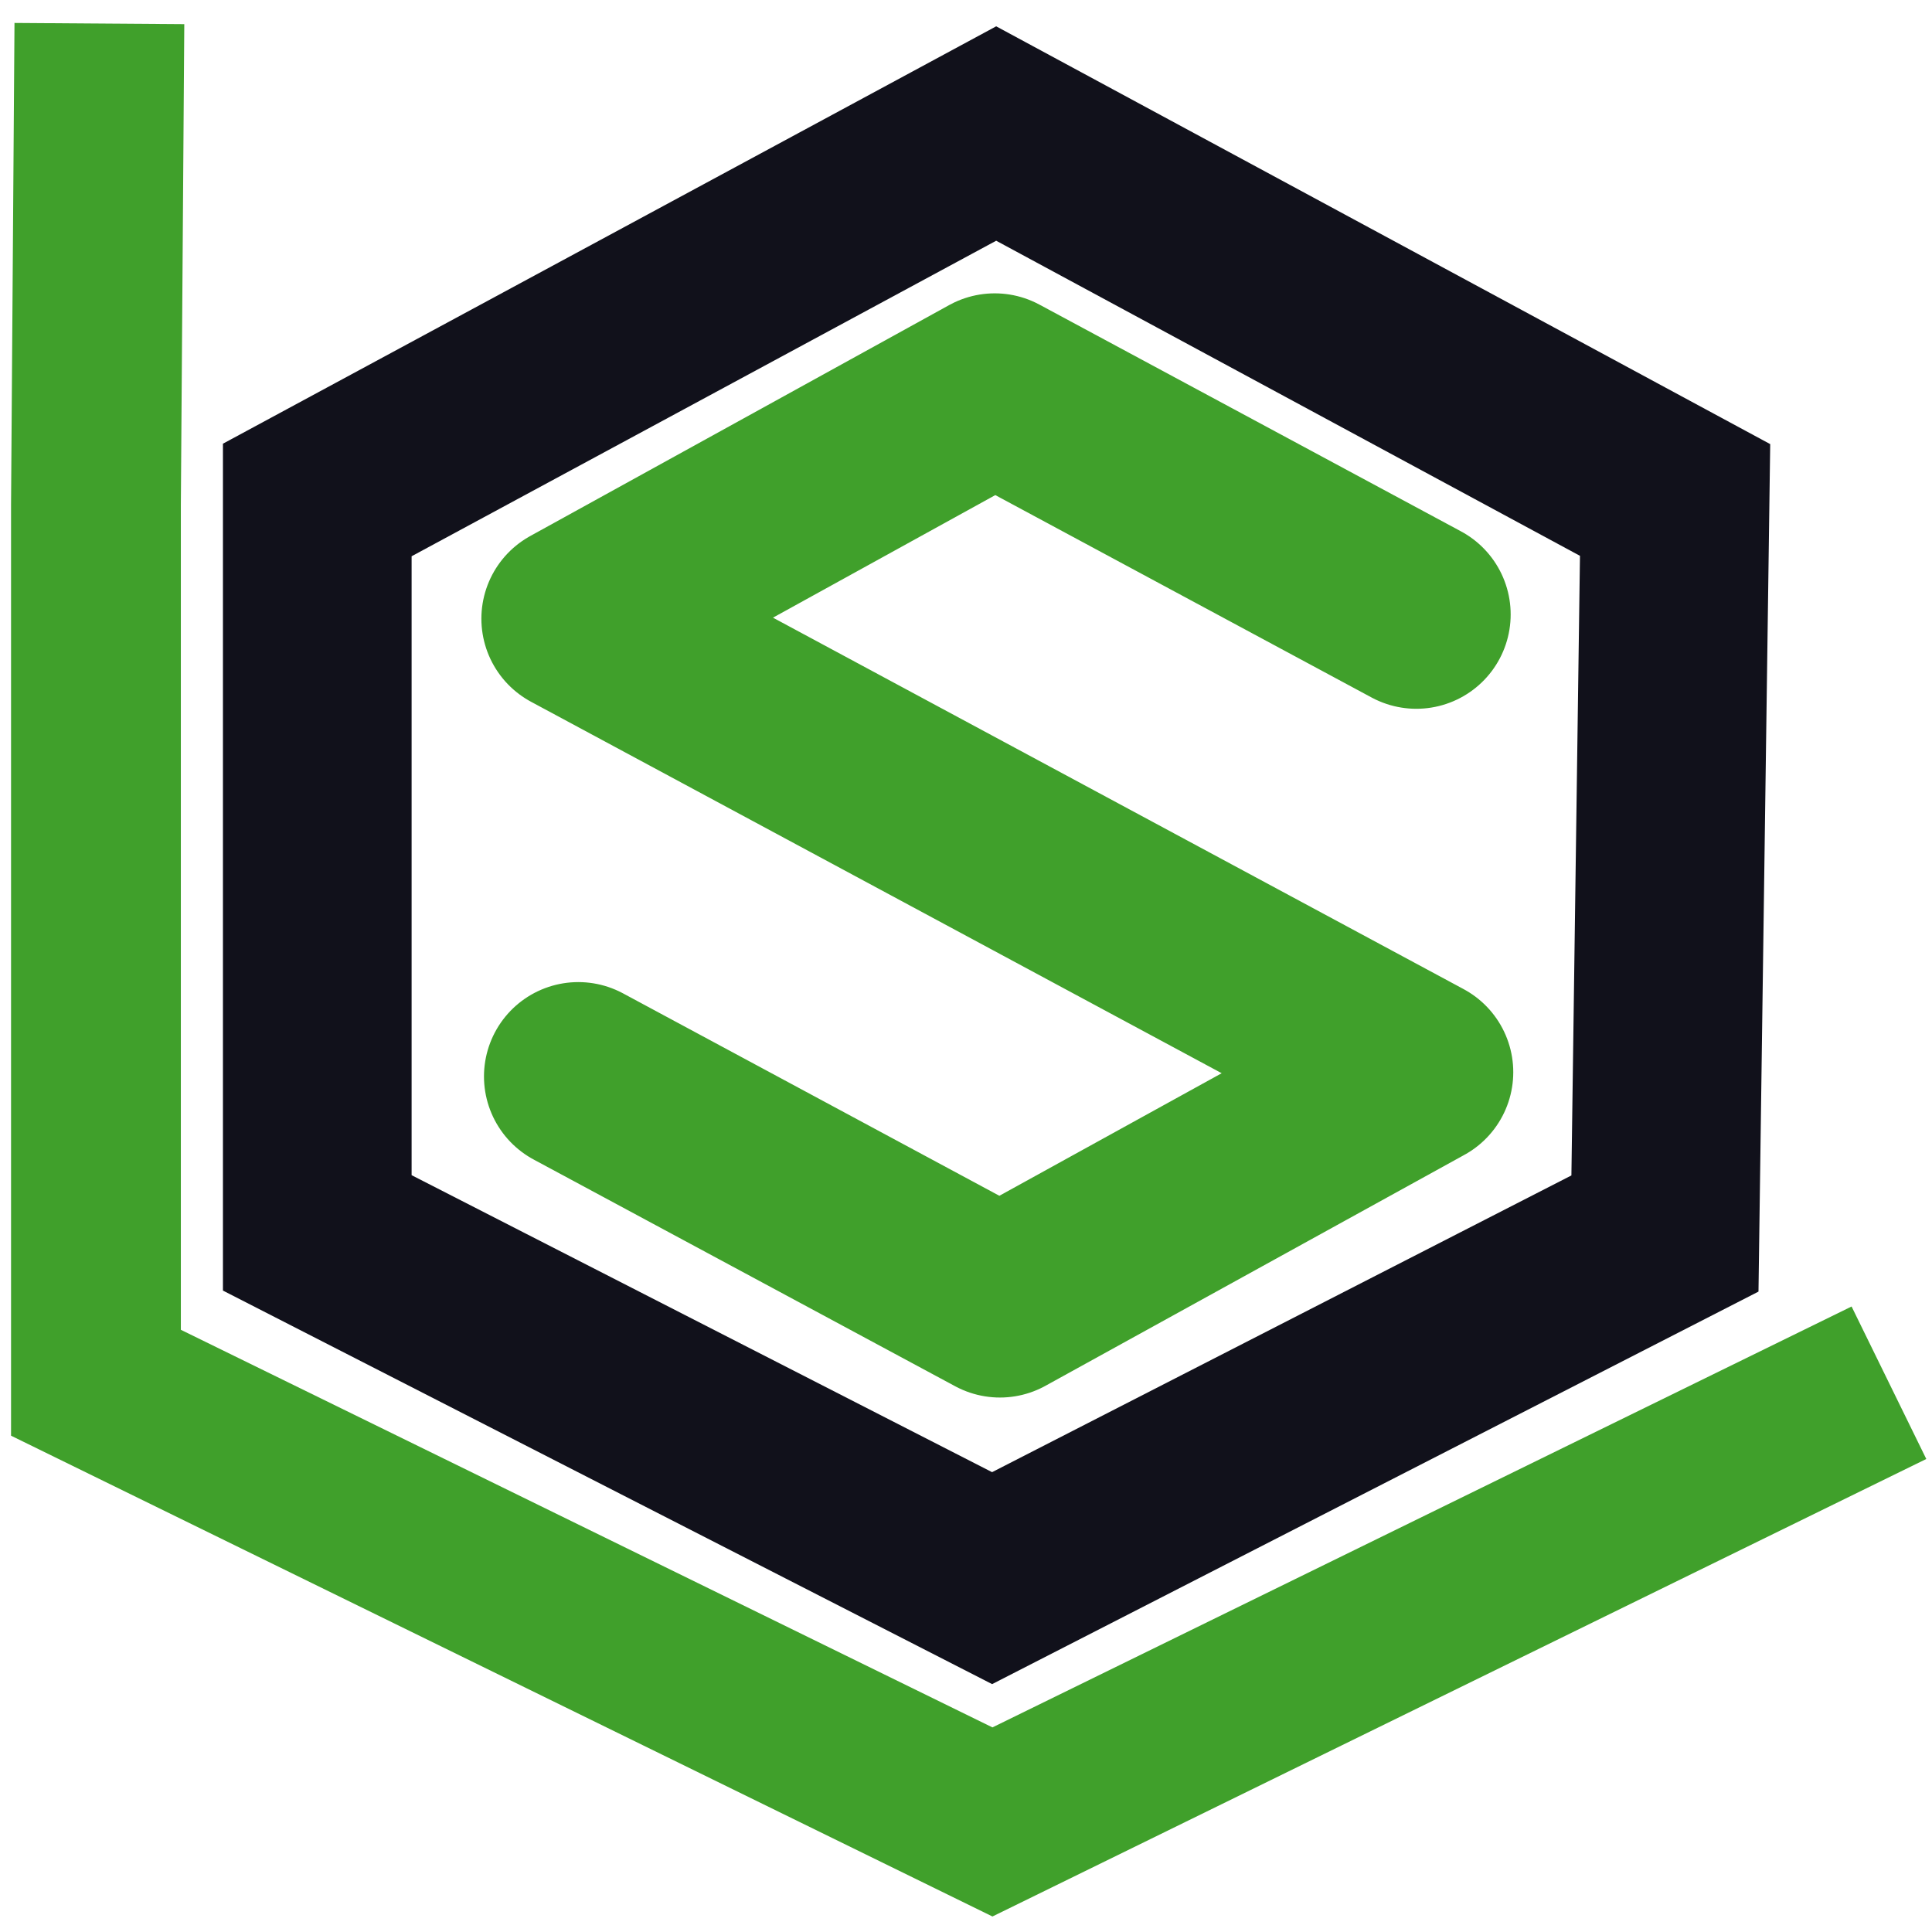 <?xml version="1.0" encoding="UTF-8" standalone="no"?>
<!-- Created with Inkscape (http://www.inkscape.org/) -->

<svg
   width="512"
   height="512"
   viewBox="0 0 512 512"
   version="1.1"
   id="svg1"
   inkscape:version="1.3.2 (091e20ef0f, 2023-11-25, custom)"
   sodipodi:docname="los.svg"
   xmlns:inkscape="http://www.inkscape.org/namespaces/inkscape"
   xmlns:sodipodi="http://sodipodi.sourceforge.net/DTD/sodipodi-0.dtd"
   xmlns="http://www.w3.org/2000/svg"
   xmlns:svg="http://www.w3.org/2000/svg">
  <sodipodi:namedview
     id="namedview1"
     pagecolor="#ffffff"
     bordercolor="#000000"
     borderopacity="0.25"
     inkscape:showpageshadow="2"
     inkscape:pageopacity="0.0"
     inkscape:pagecheckerboard="0"
     inkscape:deskcolor="#d1d1d1"
     inkscape:document-units="px"
     inkscape:zoom="1.5322672"
     inkscape:cx="214.3882"
     inkscape:cy="291.07196"
     inkscape:window-width="1920"
     inkscape:window-height="1028"
     inkscape:window-x="0"
     inkscape:window-y="0"
     inkscape:window-maximized="1"
     inkscape:current-layer="layer1"
     showgrid="false" />
  <defs
     id="defs1" />
  <g
     inkscape:label="Layer 1"
     inkscape:groupmode="layer"
     id="layer1">
    <path
       id="path2"
       style="fill:none;fill-opacity:0;stroke:#40a02b;stroke-width:45;stroke-linecap:butt;stroke-linejoin:miter;stroke-miterlimit:2;stroke-dasharray:none;stroke-opacity:1;paint-order:normal"
       d="M 500.587,366.441 263.008,482.833 25.428,366.441 25.428,133.658 26.34,6.242"
       sodipodi:nodetypes="ccccc" />
    <path
       id="inner-hex"
       style="fill:none;fill-opacity:0;stroke:#11111b;stroke-width:50;stroke-linecap:butt;stroke-linejoin:miter;stroke-miterlimit:12;stroke-dasharray:none;stroke-dashoffset:0;stroke-opacity:1"
       d="M 262.917,418.223 84.08,326.725 V 132.499 L 263.998,35.386 443.916,132.499 441.228,326.895 Z"
       sodipodi:nodetypes="ccccccc" />
    <path
       style="fill:none;fill-opacity:0;stroke:#40a02b;stroke-width:50;stroke-linecap:round;stroke-linejoin:round;stroke-miterlimit:13.5;stroke-dasharray:none;stroke-opacity:1"
       d="m 153.26,285.266 111.729,60.094 m -111.729,-60.094 111.729,60.094 111.042,-61.216 -223.459,-120.188 111.042,-61.216 111.729,60.094"
       id="path3"
       sodipodi:nodetypes="cccccccc" />
  </g>
  <style
     id="style1" />
</svg>
